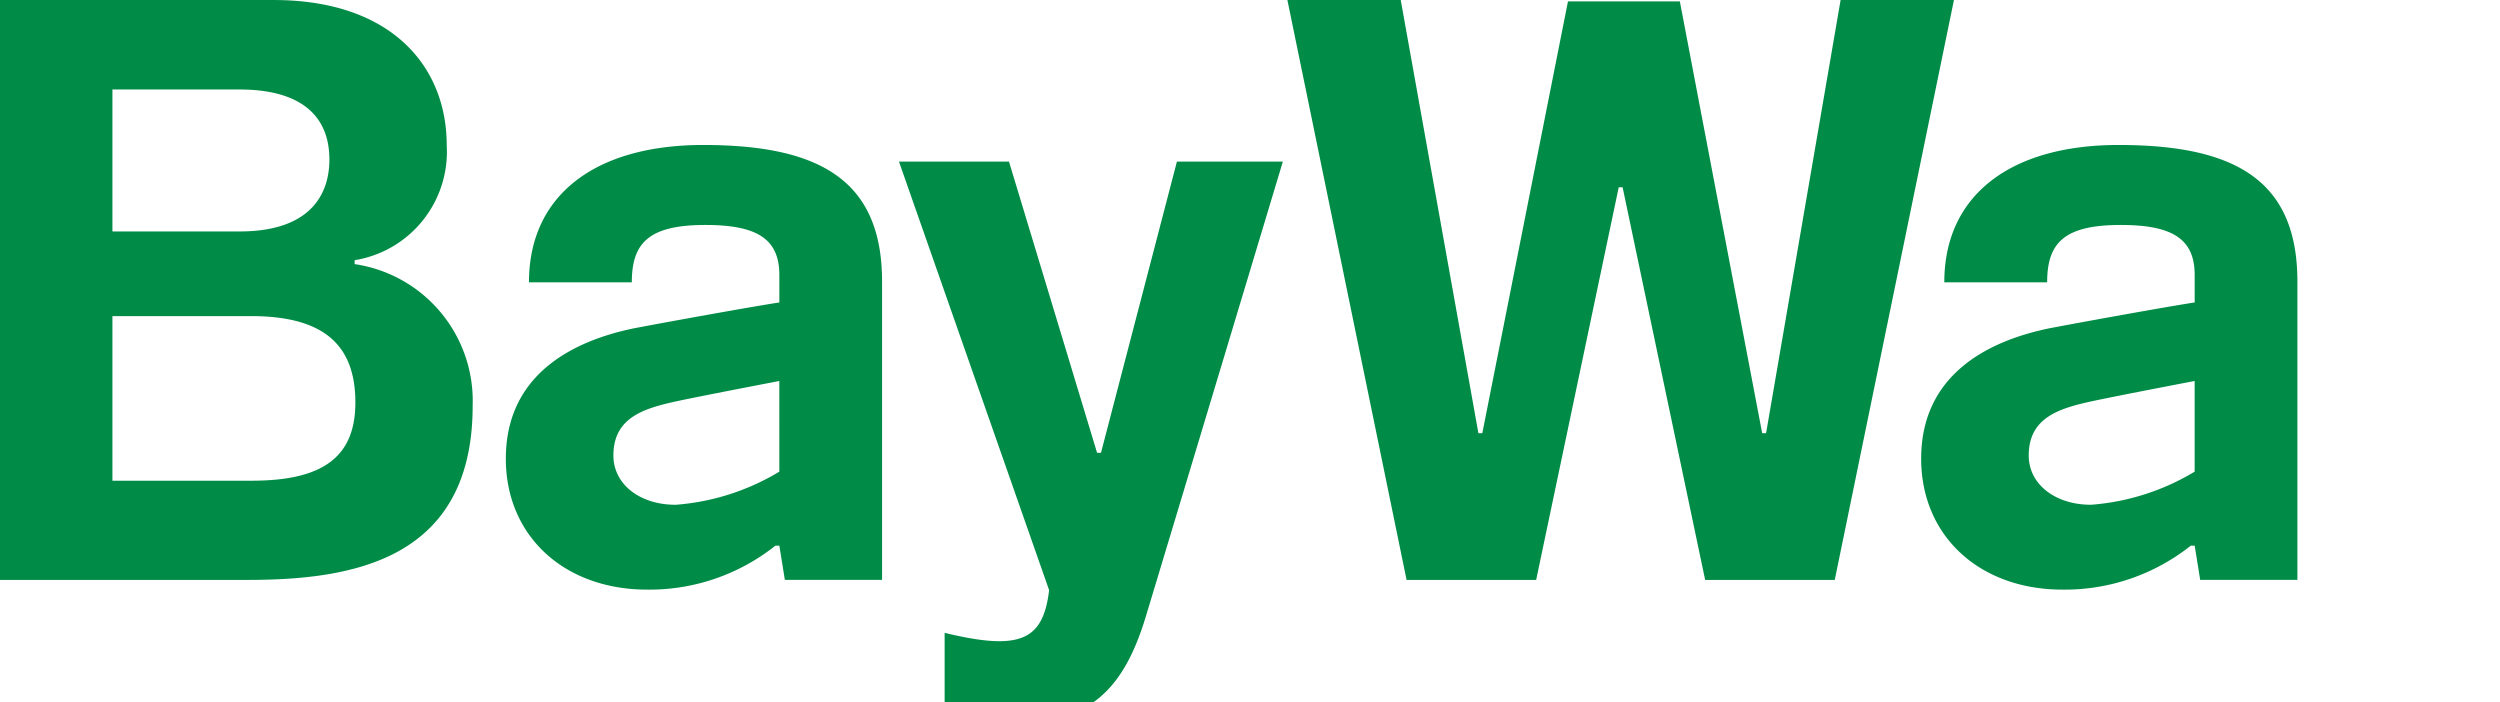 <svg class="baywa-logo-svg" id="site-logo" viewBox="0 0 123.386 34.667">
		<title>BayWa Logo</title>
		<path class="baywa-logo-font" d="M104.562,7.155c-5.317,0-8.602,2.463-8.602,6.779l5.076-0c0-1.938.828-2.831,3.633-2.831,2.591,0,3.648.716,3.648,2.472v1.352c-1.81.281-6.786,1.195-7.258,1.294-2.847.603-6.241,2.206-6.241,6.419,0,3.804,2.871,6.461,6.981,6.461a9.997,9.997,0,0,0,6.325-2.171h.193l.272,1.689h4.798l0-14.725C113.386,8.95,110.389,7.155,104.562,7.155Zm3.754,16.123a11.566,11.566,0,0,1-5.116,1.634c-1.781,0-3.073-1.022-3.073-2.431,0-1.912,1.553-2.347,3.291-2.714,1.357-.287,4.898-.964,4.898-.964ZM34.709,7.155c-5.317,0-8.602,2.463-8.602,6.779l5.076-0c0-1.938.828-2.831,3.633-2.831,2.591,0,3.648.716,3.648,2.472v1.352c-1.81.281-6.786,1.195-7.258,1.294-2.847.603-6.241,2.206-6.241,6.419,0,3.804,2.871,6.461,6.981,6.461a9.997,9.997,0,0,0,6.325-2.171h.193l.272,1.689h4.798l0-14.725C43.533,8.95,40.536,7.155,34.709,7.155Zm3.754,16.123A11.566,11.566,0,0,1,33.347,24.913c-1.781,0-3.073-1.022-3.073-2.431,0-1.912,1.553-2.347,3.291-2.714,1.357-.287,4.898-.964,4.898-.964ZM96.436,0,90.553,28.621H84.157L80.083,9.244H79.891L75.816,28.621H69.421L63.538,0h5.594l3.834,21.38h.192L77.386.07h5.522l4.064,21.31h.192L90.842,0ZM17.503,13.035v-.193A5.421,5.421,0,0,0,22.047,7.162c0-3.892-2.739-7.161-8.541-7.161H0V28.621H12.225c5.169,0,11.103-.977,11.103-8.599A6.823,6.823,0,0,0,17.503,13.035ZM5.549,4.417h6.275c2.9,0,4.433,1.197,4.433,3.463,0,1.323-.576,3.543-4.433,3.543H5.549Zm6.876,19.308H5.549V15.601H12.385c3.514,0,5.154,1.354,5.154,4.262C17.539,22.534,15.962,23.725,12.425,23.725ZM58.086,7.976h5.228s-5.426,18.029-6.761,22.446c-1.111,3.677-2.838,5.245-6.413,5.245a12.76,12.76,0,0,1-3.518-.613l0-3.82c3.716.896,4.858.388,5.157-2.106L44.368,7.976h5.43L54.145,22.347h.193Z" fill="#008c46"></path>
</svg>